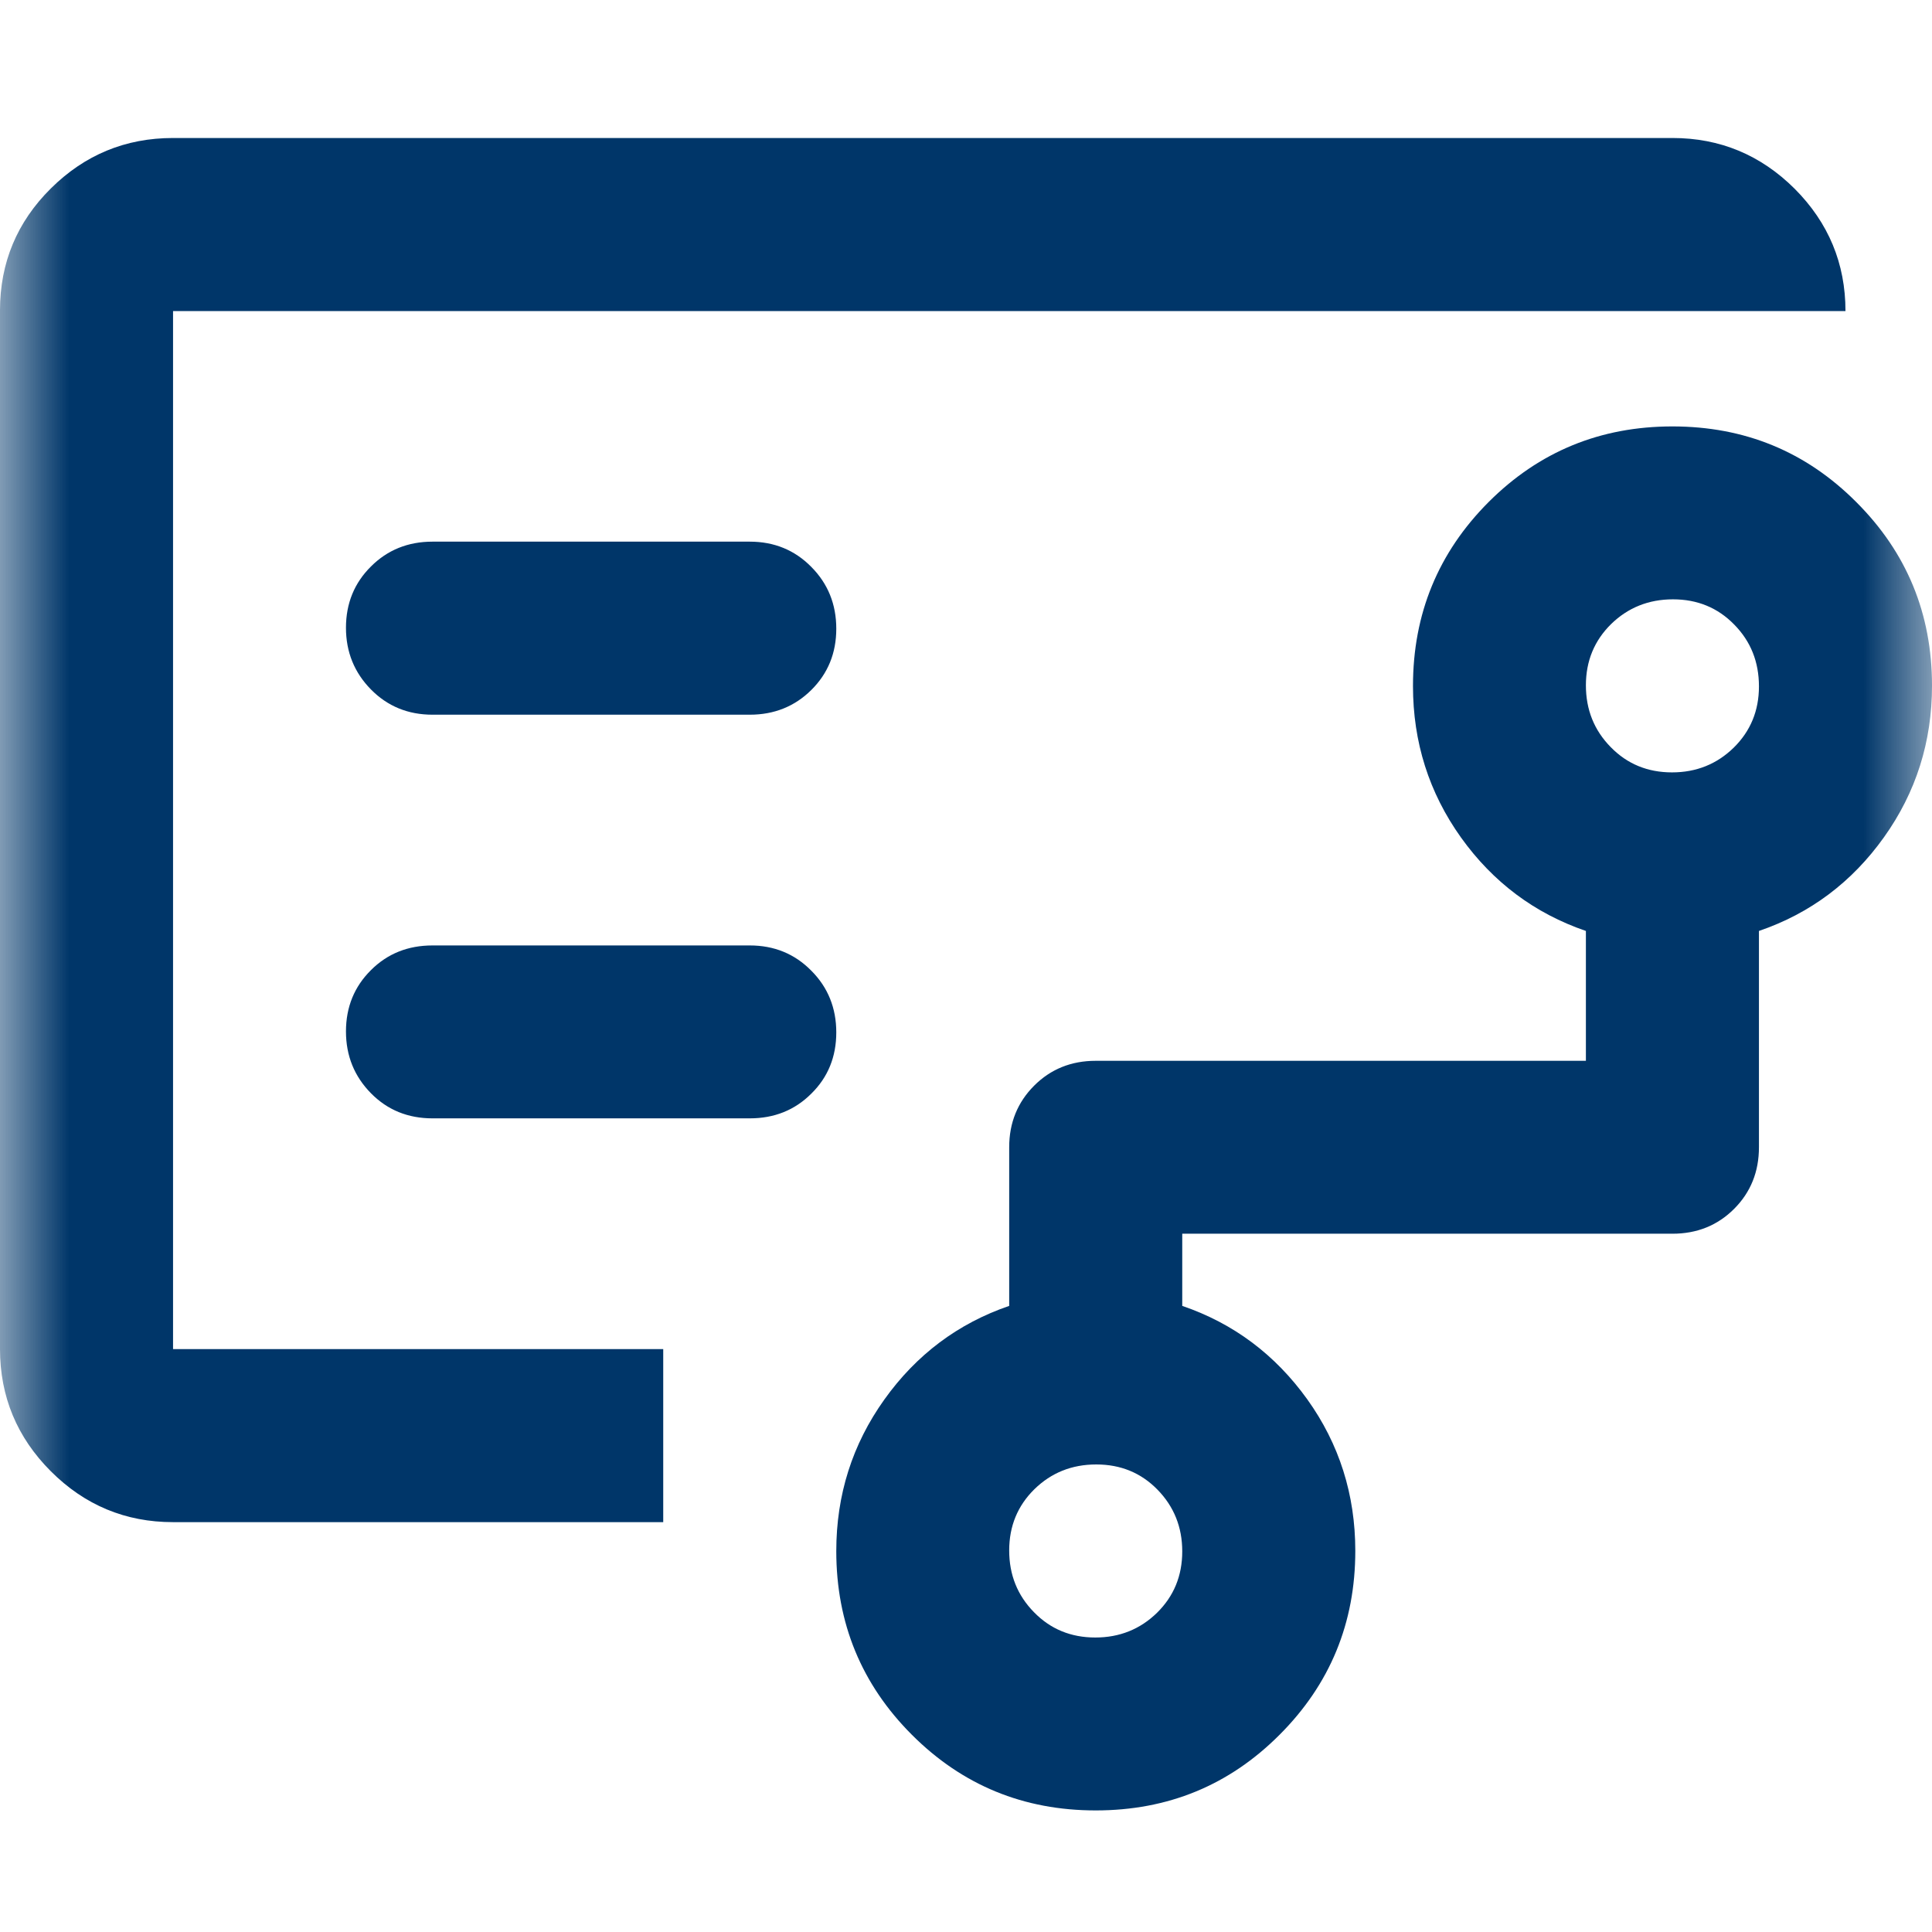 <svg width="14" height="14" viewBox="0 0 14 14" fill="none" xmlns="http://www.w3.org/2000/svg">
<mask id="mask0_4062_45307" style="mask-type:alpha" maskUnits="userSpaceOnUse" x="0" y="0" width="14" height="14">
<rect width="14" height="14" fill="#D9D9D9"/>
</mask>
<g mask="url(#mask0_4062_45307)">
<path d="M7.937 11.866C8.113 11.866 8.262 11.806 8.384 11.687C8.506 11.567 8.567 11.419 8.567 11.242C8.567 11.066 8.507 10.917 8.388 10.795C8.269 10.673 8.121 10.612 7.944 10.612C7.767 10.612 7.618 10.672 7.496 10.791C7.374 10.911 7.313 11.059 7.313 11.235C7.313 11.412 7.373 11.561 7.493 11.683C7.612 11.805 7.76 11.866 7.937 11.866ZM12.116 5.597C12.292 5.597 12.441 5.537 12.563 5.418C12.685 5.298 12.746 5.15 12.746 4.974C12.746 4.797 12.687 4.648 12.567 4.526C12.448 4.404 12.3 4.343 12.123 4.343C11.947 4.343 11.797 4.403 11.675 4.522C11.553 4.642 11.492 4.79 11.492 4.966C11.492 5.143 11.552 5.292 11.672 5.414C11.791 5.536 11.939 5.597 12.116 5.597ZM5.433 5.179C5.61 5.179 5.759 5.119 5.879 5C6 4.88 6.06 4.732 6.06 4.556C6.06 4.379 6 4.23 5.879 4.108C5.759 3.986 5.61 3.925 5.433 3.925H3.134C2.957 3.925 2.808 3.985 2.688 4.105C2.568 4.224 2.507 4.372 2.507 4.549C2.507 4.725 2.568 4.874 2.688 4.996C2.808 5.118 2.957 5.179 3.134 5.179H5.433ZM5.433 8.104C5.61 8.104 5.759 8.045 5.879 7.925C6 7.806 6.06 7.658 6.06 7.481C6.06 7.305 6 7.155 5.879 7.034C5.759 6.912 5.61 6.851 5.433 6.851H3.134C2.957 6.851 2.808 6.91 2.688 7.03C2.568 7.149 2.507 7.297 2.507 7.474C2.507 7.651 2.568 7.8 2.688 7.922C2.808 8.044 2.957 8.104 3.134 8.104H5.433ZM1.254 11.03C0.909 11.03 0.614 10.907 0.368 10.661C0.123 10.416 0 10.12 0 9.775V2.249C0 1.904 0.123 1.609 0.368 1.366C0.614 1.122 0.909 1 1.254 1H12.119C12.464 1 12.759 1.123 13.005 1.368C13.25 1.614 13.373 1.909 13.373 2.254H1.254V9.776H4.806V11.03H1.254ZM7.94 13.119C7.418 13.119 6.974 12.937 6.608 12.571C6.243 12.206 6.06 11.762 6.06 11.24C6.06 10.833 6.176 10.467 6.408 10.142C6.64 9.817 6.942 9.59 7.313 9.463V8.313C7.313 8.136 7.374 7.987 7.494 7.867C7.614 7.747 7.763 7.687 7.94 7.687H11.492V6.746C11.121 6.619 10.819 6.393 10.587 6.069C10.355 5.744 10.239 5.378 10.239 4.971C10.239 4.448 10.422 4.004 10.787 3.638C11.153 3.272 11.597 3.09 12.119 3.09C12.642 3.09 13.086 3.272 13.451 3.638C13.817 4.003 14 4.447 14 4.969C14 5.376 13.884 5.742 13.652 6.067C13.42 6.392 13.118 6.619 12.746 6.746V8.313C12.746 8.491 12.686 8.64 12.566 8.76C12.446 8.88 12.297 8.94 12.119 8.94H8.567V9.463C8.939 9.59 9.24 9.816 9.473 10.14C9.705 10.464 9.821 10.831 9.821 11.238C9.821 11.761 9.638 12.205 9.272 12.571C8.907 12.937 8.463 13.119 7.94 13.119Z" fill="#003669"/>
</g>
</svg>
